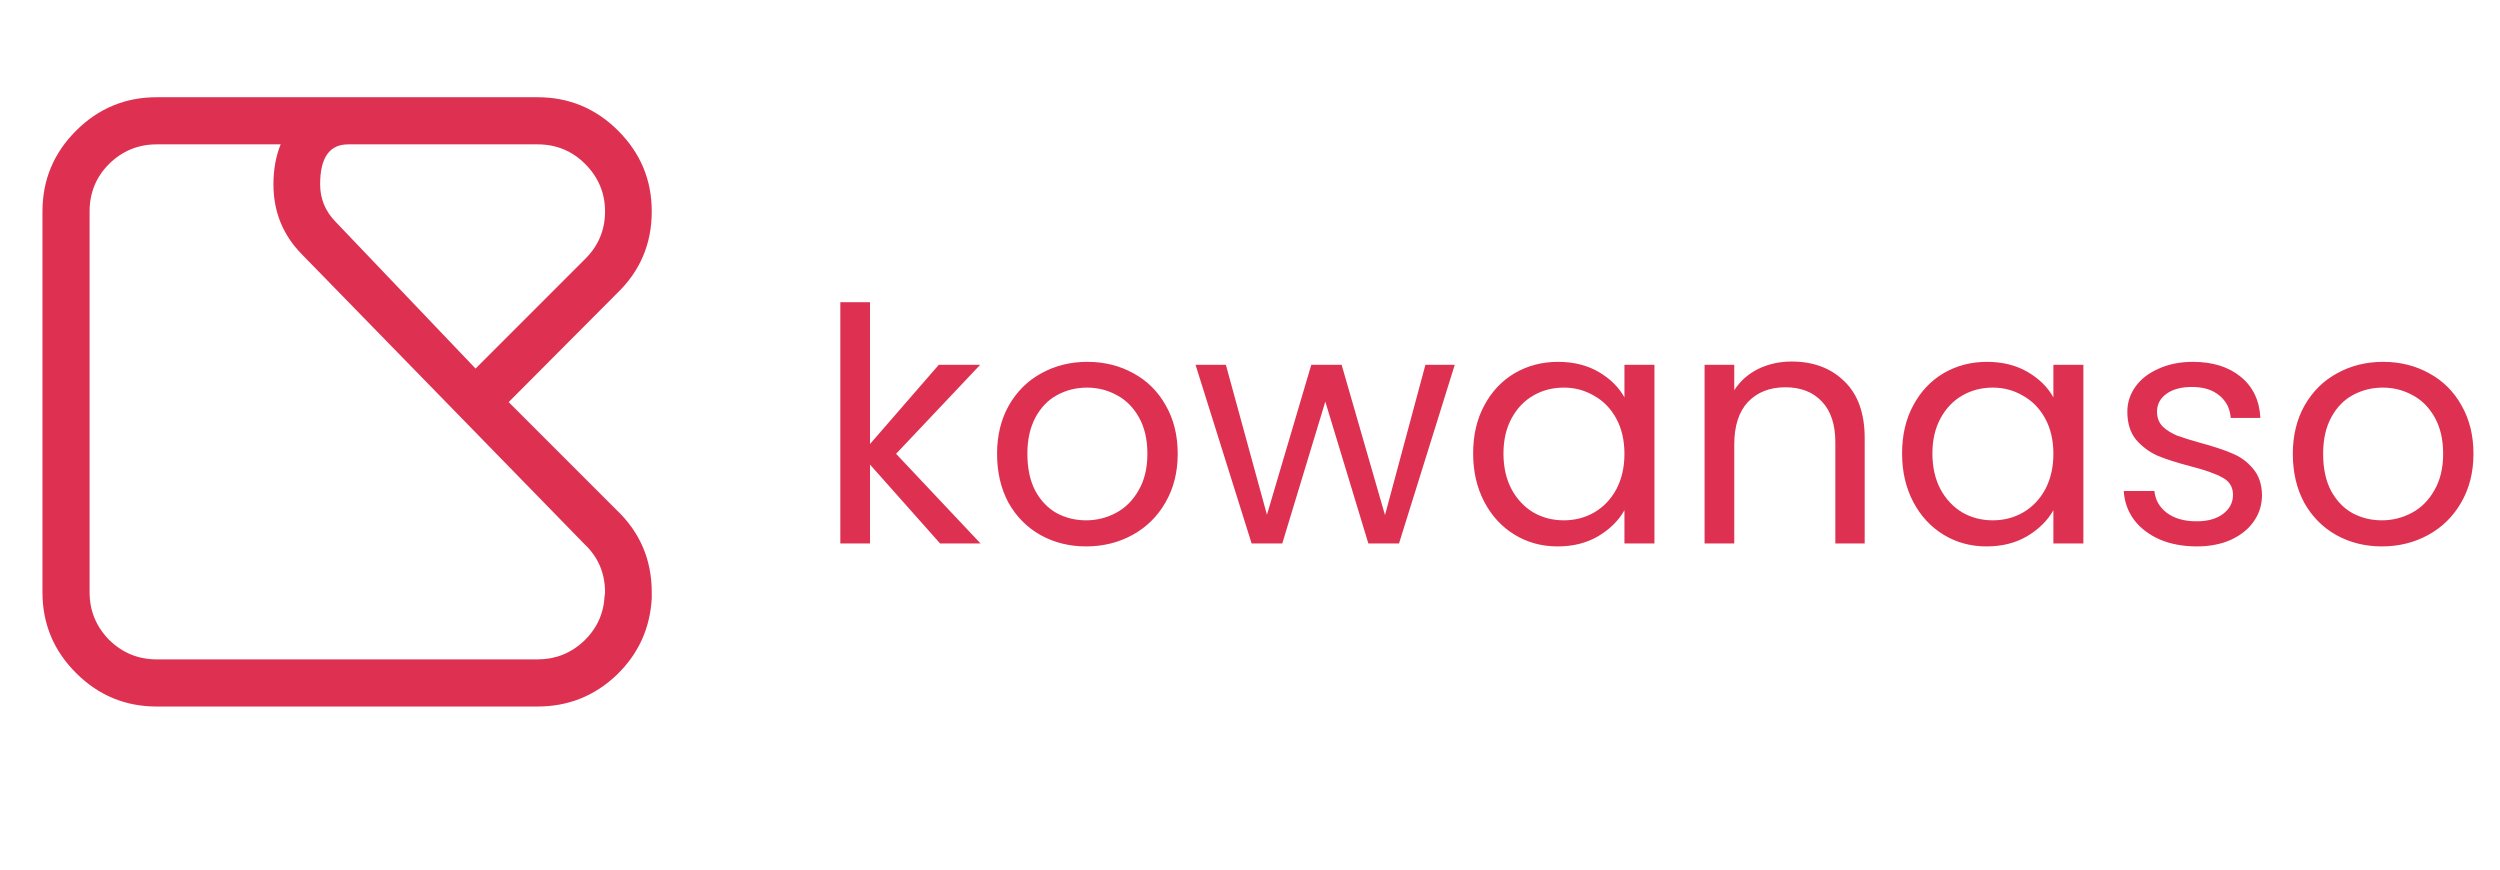 <svg width="184" height="64" viewBox="0 0 184 64" fill="none" xmlns="http://www.w3.org/2000/svg">
<path d="M39.562 10.625H25.625C24.25 10.625 23.562 11.604 23.562 13.562C23.562 14.625 23.938 15.542 24.688 16.312L35 27.125L43 19.125C44.021 18.146 44.531 16.958 44.531 15.562C44.531 14.208 44.042 13.042 43.062 12.062C42.104 11.104 40.938 10.625 39.562 10.625ZM43 40.031L22.219 18.719C20.823 17.302 20.125 15.583 20.125 13.562C20.125 12.479 20.302 11.5 20.656 10.625H11.531C10.177 10.625 9.01 11.104 8.031 12.062C7.073 13.021 6.594 14.188 6.594 15.562V43.594C6.594 44.948 7.073 46.115 8.031 47.094C9.01 48.052 10.177 48.531 11.531 48.531H39.562C40.875 48.531 42.01 48.083 42.969 47.188C43.927 46.271 44.438 45.156 44.5 43.844C44.521 43.76 44.531 43.677 44.531 43.594C44.531 42.177 44.021 40.99 43 40.031ZM11.531 7.156H39.562C41.875 7.156 43.854 7.979 45.5 9.625C47.146 11.271 47.969 13.25 47.969 15.562C47.969 17.958 47.104 19.979 45.375 21.625L37.438 29.594L45.375 37.531C47.104 39.177 47.969 41.198 47.969 43.594C47.969 43.76 47.969 43.906 47.969 44.031C47.844 46.26 46.979 48.146 45.375 49.688C43.75 51.229 41.812 52 39.562 52H11.531C9.219 52 7.24 51.177 5.594 49.531C3.948 47.885 3.125 45.906 3.125 43.594V15.562C3.125 13.25 3.948 11.271 5.594 9.625C7.24 7.979 9.219 7.156 11.531 7.156Z" fill="#DE3151"/>
<path d="M69.192 40L64.032 34.192V40H61.848V22.24H64.032V32.68L69.096 26.848H72.144L65.952 33.4L72.168 40H69.192ZM79.936 40.216C78.704 40.216 77.584 39.936 76.576 39.376C75.584 38.816 74.8 38.024 74.224 37C73.664 35.96 73.384 34.76 73.384 33.4C73.384 32.056 73.672 30.872 74.248 29.848C74.84 28.808 75.64 28.016 76.648 27.472C77.656 26.912 78.784 26.632 80.032 26.632C81.28 26.632 82.408 26.912 83.416 27.472C84.424 28.016 85.216 28.8 85.792 29.824C86.384 30.848 86.68 32.04 86.68 33.4C86.68 34.76 86.376 35.96 85.768 37C85.176 38.024 84.368 38.816 83.344 39.376C82.32 39.936 81.184 40.216 79.936 40.216ZM79.936 38.296C80.72 38.296 81.456 38.112 82.144 37.744C82.832 37.376 83.384 36.824 83.8 36.088C84.232 35.352 84.448 34.456 84.448 33.4C84.448 32.344 84.24 31.448 83.824 30.712C83.408 29.976 82.864 29.432 82.192 29.08C81.52 28.712 80.792 28.528 80.008 28.528C79.208 28.528 78.472 28.712 77.8 29.08C77.144 29.432 76.616 29.976 76.216 30.712C75.816 31.448 75.616 32.344 75.616 33.4C75.616 34.472 75.808 35.376 76.192 36.112C76.592 36.848 77.12 37.4 77.776 37.768C78.432 38.12 79.152 38.296 79.936 38.296ZM107.071 26.848L102.967 40H100.711L97.543 29.56L94.375 40H92.119L87.991 26.848H90.223L93.247 37.888L96.511 26.848H98.743L101.935 37.912L104.911 26.848H107.071ZM108.423 33.376C108.423 32.032 108.695 30.856 109.239 29.848C109.783 28.824 110.527 28.032 111.471 27.472C112.431 26.912 113.495 26.632 114.663 26.632C115.815 26.632 116.815 26.88 117.663 27.376C118.511 27.872 119.143 28.496 119.559 29.248V26.848H121.767V40H119.559V37.552C119.127 38.32 118.479 38.96 117.615 39.472C116.767 39.968 115.775 40.216 114.639 40.216C113.471 40.216 112.415 39.928 111.471 39.352C110.527 38.776 109.783 37.968 109.239 36.928C108.695 35.888 108.423 34.704 108.423 33.376ZM119.559 33.4C119.559 32.408 119.359 31.544 118.959 30.808C118.559 30.072 118.015 29.512 117.327 29.128C116.655 28.728 115.911 28.528 115.095 28.528C114.279 28.528 113.535 28.72 112.863 29.104C112.191 29.488 111.655 30.048 111.255 30.784C110.855 31.52 110.655 32.384 110.655 33.376C110.655 34.384 110.855 35.264 111.255 36.016C111.655 36.752 112.191 37.32 112.863 37.72C113.535 38.104 114.279 38.296 115.095 38.296C115.911 38.296 116.655 38.104 117.327 37.72C118.015 37.32 118.559 36.752 118.959 36.016C119.359 35.264 119.559 34.392 119.559 33.4ZM131.865 26.608C133.465 26.608 134.761 27.096 135.753 28.072C136.745 29.032 137.241 30.424 137.241 32.248V40H135.081V32.56C135.081 31.248 134.753 30.248 134.097 29.56C133.441 28.856 132.545 28.504 131.409 28.504C130.257 28.504 129.337 28.864 128.649 29.584C127.977 30.304 127.641 31.352 127.641 32.728V40H125.457V26.848H127.641V28.72C128.073 28.048 128.657 27.528 129.393 27.16C130.145 26.792 130.969 26.608 131.865 26.608ZM139.993 33.376C139.993 32.032 140.265 30.856 140.809 29.848C141.353 28.824 142.097 28.032 143.041 27.472C144.001 26.912 145.065 26.632 146.233 26.632C147.385 26.632 148.385 26.88 149.233 27.376C150.081 27.872 150.713 28.496 151.129 29.248V26.848H153.337V40H151.129V37.552C150.697 38.32 150.049 38.96 149.185 39.472C148.337 39.968 147.345 40.216 146.209 40.216C145.041 40.216 143.985 39.928 143.041 39.352C142.097 38.776 141.353 37.968 140.809 36.928C140.265 35.888 139.993 34.704 139.993 33.376ZM151.129 33.4C151.129 32.408 150.929 31.544 150.529 30.808C150.129 30.072 149.585 29.512 148.897 29.128C148.225 28.728 147.481 28.528 146.665 28.528C145.849 28.528 145.105 28.72 144.433 29.104C143.761 29.488 143.225 30.048 142.825 30.784C142.425 31.52 142.225 32.384 142.225 33.376C142.225 34.384 142.425 35.264 142.825 36.016C143.225 36.752 143.761 37.32 144.433 37.72C145.105 38.104 145.849 38.296 146.665 38.296C147.481 38.296 148.225 38.104 148.897 37.72C149.585 37.32 150.129 36.752 150.529 36.016C150.929 35.264 151.129 34.392 151.129 33.4ZM161.684 40.216C160.676 40.216 159.772 40.048 158.972 39.712C158.172 39.36 157.54 38.88 157.076 38.272C156.612 37.648 156.356 36.936 156.308 36.136H158.564C158.628 36.792 158.932 37.328 159.476 37.744C160.036 38.16 160.764 38.368 161.66 38.368C162.492 38.368 163.148 38.184 163.628 37.816C164.108 37.448 164.348 36.984 164.348 36.424C164.348 35.848 164.092 35.424 163.58 35.152C163.068 34.864 162.276 34.584 161.204 34.312C160.228 34.056 159.428 33.8 158.804 33.544C158.196 33.272 157.668 32.88 157.22 32.368C156.788 31.84 156.572 31.152 156.572 30.304C156.572 29.632 156.772 29.016 157.172 28.456C157.572 27.896 158.14 27.456 158.876 27.136C159.612 26.8 160.452 26.632 161.396 26.632C162.852 26.632 164.028 27 164.924 27.736C165.82 28.472 166.3 29.48 166.364 30.76H164.18C164.132 30.072 163.852 29.52 163.34 29.104C162.844 28.688 162.172 28.48 161.324 28.48C160.54 28.48 159.916 28.648 159.452 28.984C158.988 29.32 158.756 29.76 158.756 30.304C158.756 30.736 158.892 31.096 159.164 31.384C159.452 31.656 159.804 31.88 160.22 32.056C160.652 32.216 161.244 32.4 161.996 32.608C162.94 32.864 163.708 33.12 164.3 33.376C164.892 33.616 165.396 33.984 165.812 34.48C166.244 34.976 166.468 35.624 166.484 36.424C166.484 37.144 166.284 37.792 165.884 38.368C165.484 38.944 164.916 39.4 164.18 39.736C163.46 40.056 162.628 40.216 161.684 40.216ZM175.303 40.216C174.071 40.216 172.951 39.936 171.943 39.376C170.951 38.816 170.167 38.024 169.591 37C169.031 35.96 168.751 34.76 168.751 33.4C168.751 32.056 169.039 30.872 169.615 29.848C170.207 28.808 171.007 28.016 172.015 27.472C173.023 26.912 174.151 26.632 175.399 26.632C176.647 26.632 177.775 26.912 178.783 27.472C179.791 28.016 180.583 28.8 181.159 29.824C181.751 30.848 182.047 32.04 182.047 33.4C182.047 34.76 181.743 35.96 181.135 37C180.543 38.024 179.735 38.816 178.711 39.376C177.687 39.936 176.551 40.216 175.303 40.216ZM175.303 38.296C176.087 38.296 176.823 38.112 177.511 37.744C178.199 37.376 178.751 36.824 179.167 36.088C179.599 35.352 179.815 34.456 179.815 33.4C179.815 32.344 179.607 31.448 179.191 30.712C178.775 29.976 178.231 29.432 177.559 29.08C176.887 28.712 176.159 28.528 175.375 28.528C174.575 28.528 173.839 28.712 173.167 29.08C172.511 29.432 171.983 29.976 171.583 30.712C171.183 31.448 170.983 32.344 170.983 33.4C170.983 34.472 171.175 35.376 171.559 36.112C171.959 36.848 172.487 37.4 173.143 37.768C173.799 38.12 174.519 38.296 175.303 38.296Z" fill="#DE3151"/>
</svg>
